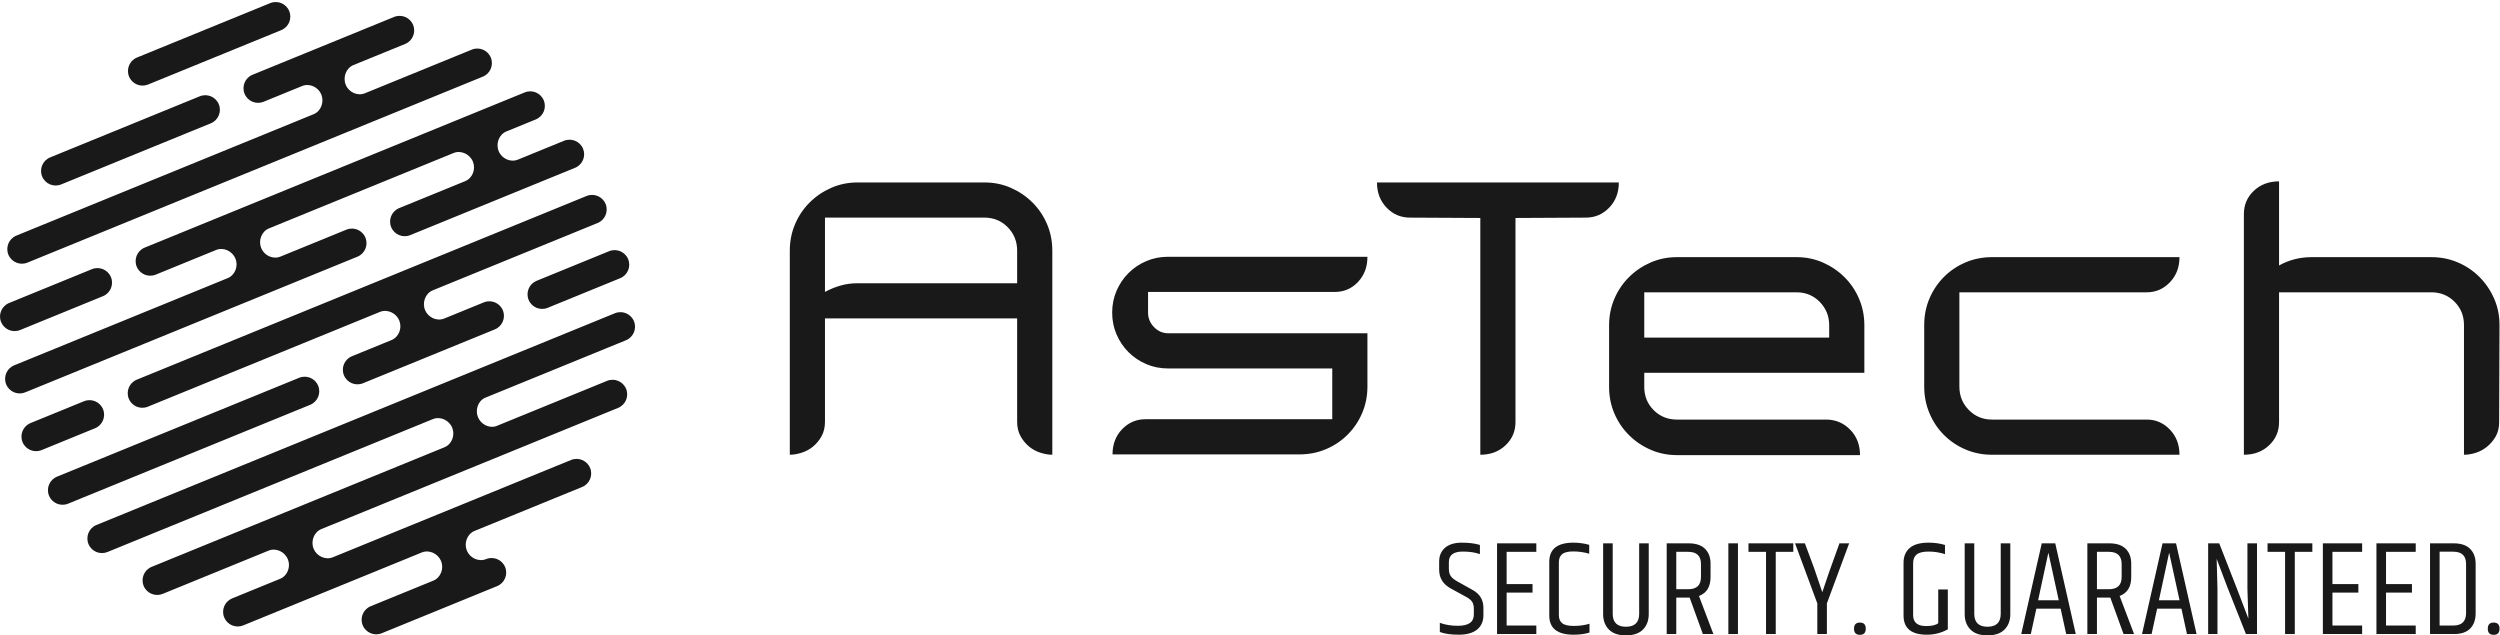 <svg xmlns="http://www.w3.org/2000/svg" width="783" height="199" viewBox="0 0 783 199">
  <g fill="#1A1919" fill-rule="evenodd">
    <path d="M111.949 80.392C114.287 79.438 115.407 76.77 114.453 74.433 113.498 72.095 110.83 70.975 108.493 71.929L87.835 80.366C85.497 81.32 82.766 80.044 81.812 77.707 80.857 75.369 81.892 72.492 84.23 71.537L142.073 47.915C144.411 46.96 147.164 48.29 148.119 50.627 149.074 52.965 148.016 55.788 145.679 56.743L125.02 65.18C122.682 66.134 121.562 68.802 122.516 71.14 123.471 73.477 126.138 74.598 128.476 73.643L180.114 52.555C182.451 51.6 183.572 48.933 182.617 46.595 181.662 44.258 178.995 43.137 176.657 44.092L162.208 49.993C159.87 50.947 157.137 49.672 156.183 47.335 155.228 44.997 156.265 42.119 158.603 41.165L167.806 37.406C170.144 36.451 171.265 33.784 170.31 31.446 169.355 29.108 166.688 27.988 164.35 28.942L45.32 77.553C42.982 78.507 41.862 81.175 42.817 83.513 43.771 85.85 46.439 86.971 48.776 86.016L67.7 78.288C70.038 77.333 72.792 78.663 73.746 81 74.701 83.337 73.644 86.161 71.306 87.116L4.44 114.423C2.102 115.377.982 118.045 1.936 120.383 2.891 122.72 5.559 123.841 7.896 122.886L111.949 80.392zM99.653 120.826C98.698 118.488 96.031 117.368 93.693 118.322L17.857 149.292C15.52 150.247 14.399 152.915 15.354 155.252 16.308 157.59 18.976 158.71 21.314 157.756L97.149 126.786C99.487 125.831 100.607 123.164 99.653 120.826zM6.301 103.363L32.249 92.765C34.587 91.811 35.707 89.143 34.753 86.806 33.798 84.468 31.131 83.348 28.793 84.302L2.844 94.899C.507 95.854-.614 98.522.341 100.859 1.295 103.197 3.963 104.317 6.301 103.363zM151.653 124.701L196.052 106.569C198.389 105.614 199.51 102.946 198.555 100.609 197.601 98.272 194.933 97.151 192.595 98.106L30.208 164.424C27.871 165.378 26.75 168.046 27.705 170.383 28.659 172.721 31.327 173.842 33.665 172.887L135.594 131.259C137.932 130.305 140.68 131.623 141.635 133.96 142.59 136.298 141.537 139.132 139.199 140.087L47.496 177.538C45.158 178.492 44.037 181.16 44.992 183.497 45.947 185.835 48.615 186.956 50.952 186L84.118 172.456C86.456 171.501 89.203 172.816 90.158 175.153 91.113 177.491 90.061 180.33 87.724 181.284L72.718 187.413C70.38 188.367 69.26 191.035 70.215 193.372 71.169 195.709 73.837 196.83 76.174 195.875L132.111 173.032C134.448 172.078 137.194 173.388 138.148 175.726 139.103 178.063 138.053 180.904 135.716 181.858L116.1 189.869C113.762 190.824 112.642 193.492 113.597 195.829 114.552 198.167 117.219 199.287 119.556 198.333L155.701 183.571C158.039 182.617 159.159 179.949 158.205 177.612 157.25 175.274 154.583 174.154 152.245 175.108 149.907 176.063 147.169 174.769 146.215 172.431 145.26 170.094 146.303 167.236 148.64 166.281L182.317 152.528C184.655 151.574 185.775 148.906 184.821 146.569 183.865 144.231 181.198 143.11 178.861 144.065L104.253 174.534C101.915 175.489 99.177 174.197 98.223 171.86 97.268 169.522 98.31 166.661 100.648 165.706L193.592 127.749C195.93 126.793 197.051 124.126 196.096 121.789 195.141 119.451 192.473 118.331 190.136 119.285L155.258 133.529C153.049 134.155 150.591 132.842 149.701 130.666 148.813 128.49 149.637 125.8 151.653 124.701zM32.272 128.169C31.317 125.832 28.65 124.711 26.312 125.666L9.562 132.506C7.224 133.461 6.104 136.128 7.058 138.466 8.013 140.804 10.681 141.924 13.018 140.97L29.768 134.129C32.106 133.174 33.226 130.507 32.272 128.169zM40.337 124.875C41.292 127.213 43.959 128.334 46.297 127.379L119.01 97.684C121.347 96.729 124.1 98.052 125.054 100.389 126.009 102.727 124.952 105.556 122.615 106.511L110.221 111.572C107.884 112.527 106.763 115.194 107.718 117.532 108.672 119.87 111.34 120.99 113.677 120.036L154.993 103.163C157.331 102.208 158.451 99.541 157.497 97.203 156.542 94.865 153.875 93.745 151.537 94.7L139.144 99.761C136.807 100.714 134.074 99.433 133.12 97.095 132.165 94.758 133.202 91.888 135.539 90.933L187.175 69.845C189.512 68.89 190.633 66.223 189.678 63.885 188.723 61.548 186.056 60.427 183.719 61.382L42.841 118.916C40.503 119.871 39.382 122.538 40.337 124.875zM165.562 93.909C166.516 96.247 169.184 97.367 171.522 96.413L194.236 87.136C196.573 86.182 197.694 83.514 196.74 81.177 195.785 78.839 193.117 77.719 190.78 78.673L168.065 87.95C165.728 88.904 164.607 91.572 165.562 93.909zM19.154 57.764L66.029 38.622C68.366 37.667 69.487 35 68.532 32.662 67.577 30.324 64.909 29.204 62.572 30.158L15.698 49.301C13.361 50.256 12.24 52.923 13.195 55.261 14.149 57.598 16.817 58.719 19.154 57.764zM46.377 26.473L88.086 9.44C90.423 8.485 91.544 5.818 90.589 3.48 89.635 1.143 86.967.022 84.63.977L42.921 18.01C40.583 18.964 39.463 21.632 40.417 23.97 41.372 26.307 44.04 27.428 46.377 26.473zM8.584 82.256L151.224 24.004C153.562 23.049 154.682 20.382 153.728 18.044 152.773 15.707 150.106 14.586 147.768 15.541L114.302 29.208C111.965 30.163 109.236 28.892 108.282 26.554 107.327 24.216 108.36 21.334 110.697 20.379L126.884 13.769C129.221 12.814 130.342 10.147 129.387 7.809 128.433 5.472 125.765 4.351 123.427 5.306L79.102 23.408C76.764 24.362 75.644 27.03 76.598 29.368 77.553 31.705 80.221 32.826 82.558 31.871L94.617 26.946C96.955 25.992 99.684 27.262 100.638 29.6 101.592 31.934 100.562 34.811 98.232 35.769L98.232 35.771 5.128 73.793C2.79 74.748 1.67 77.415 2.624 79.753 3.579 82.09 6.246 83.211 8.584 82.256L8.584 82.256zM318.57 78.491C318.57 75.616 317.585 73.172 315.616 71.166 313.647 69.162 311.225 68.158 308.347 68.158L258.381 68.158 258.381 91.438C259.894 90.605 261.505 89.943 263.207 89.45 264.911 88.959 266.708 88.711 268.601 88.711L318.57 88.711 318.57 78.491zM308.347 57.143C311.301 57.143 314.063 57.71 316.638 58.845 319.212 59.981 321.464 61.515 323.395 63.444 325.326 65.375 326.84 67.629 327.937 70.203 329.035 72.776 329.585 75.538 329.585 78.491L329.585 142.426C328.449 142.426 327.217 142.219 325.893 141.801 324.569 141.388 323.376 140.743 322.316 139.872 321.256 139.001 320.366 137.922 319.649 136.635 318.926 135.349 318.57 133.835 318.57 132.093L318.57 99.727 258.381 99.727 258.381 132.093C258.381 133.835 258.022 135.349 257.302 136.635 256.582 137.922 255.692 139.001 254.635 139.872 253.572 140.743 252.38 141.388 251.055 141.801 249.731 142.219 248.501 142.426 247.365 142.426L247.365 78.491C247.365 75.538 247.913 72.776 249.013 70.203 250.109 67.629 251.625 65.375 253.556 63.444 255.485 61.515 257.737 59.981 260.312 58.845 262.885 57.71 265.65 57.143 268.601 57.143L308.347 57.143 308.347 57.143zM359.572 97.911C359.572 99.653 360.198 101.167 361.446 102.454 362.695 103.74 364.189 104.385 365.932 104.385L428.278 104.385 428.278 121.078C428.278 124.029 427.728 126.793 426.63 129.367 425.532 131.942 424.019 134.194 422.088 136.123 420.157 138.054 417.905 139.57 415.331 140.665 412.756 141.765 409.993 142.313 407.04 142.313L348.443 142.313C348.443 139.133 349.446 136.503 351.453 134.421 353.457 132.339 355.898 131.297 358.779 131.297L417.262 131.297 417.262 115.4 365.819 115.4C363.394 115.4 361.123 114.944 359.005 114.036 356.885 113.126 355.03 111.878 353.441 110.289 351.849 108.698 350.601 106.844 349.692 104.725 348.785 102.604 348.33 100.334 348.33 97.911 348.33 95.489 348.785 93.218 349.692 91.096 350.601 88.978 351.849 87.123 353.441 85.531 355.03 83.942 356.885 82.693 359.005 81.785 361.123 80.876 363.394 80.422 365.819 80.422L428.278 80.422C428.278 83.603 427.291 86.232 425.324 88.315 423.356 90.397 420.933 91.438 418.056 91.438L359.572 91.438 359.572 97.911M507.015 57.143C507.015 60.323 506.01 62.953 504.006 65.035 501.999 67.117 499.558 68.158 496.68 68.158L474.649 68.272 474.649 132.207C474.649 135.084 473.608 137.506 471.526 139.473 469.444 141.444 466.814 142.426 463.634 142.426L463.634 68.272 441.603 68.158C438.725 68.158 436.283 67.117 434.28 65.035 432.273 62.953 431.269 60.323 431.269 57.143L507.015 57.143M514.983 105.747L572.901 105.747 572.901 101.884C572.901 99.009 571.914 96.568 569.948 94.561 567.978 92.555 565.556 91.551 562.678 91.551L514.983 91.551 514.983 105.747zM514.983 116.762L514.983 121.191C514.983 124.069 515.966 126.491 517.937 128.458 519.903 130.429 522.325 131.411 525.203 131.411L572.219 131.411C575.094 131.486 577.537 132.565 579.544 134.647 581.548 136.73 582.552 139.36 582.552 142.54L525.203 142.54C522.252 142.54 519.488 141.973 516.914 140.837 514.339 139.702 512.087 138.167 510.158 136.236 508.227 134.308 506.711 132.055 505.615 129.48 504.515 126.907 503.968 124.142 503.968 121.191L503.968 101.884C503.968 98.934 504.515 96.169 505.615 93.596 506.711 91.023 508.227 88.768 510.158 86.839 512.087 84.908 514.339 83.374 516.914 82.238 519.488 81.103 522.252 80.536 525.203 80.536L562.678 80.536C565.632 80.536 568.394 81.103 570.969 82.238 573.543 83.374 575.795 84.908 577.726 86.839 579.657 88.768 581.171 91.023 582.268 93.596 583.366 96.169 583.916 98.934 583.916 101.884L583.916 116.762 514.983 116.762 514.983 116.762zM679.601 134.534C681.606 136.617 682.612 139.247 682.612 142.426L623.898 142.426C620.948 142.426 618.183 141.879 615.61 140.781 613.034 139.683 610.782 138.167 608.853 136.236 606.922 134.308 605.406 132.037 604.311 129.423 603.211 126.812 602.663 124.029 602.663 121.078L602.663 101.771C602.663 98.818 603.211 96.056 604.311 93.482 605.406 90.909 606.922 88.655 608.853 86.726 610.782 84.794 613.034 83.281 615.61 82.181 618.183 81.086 620.948 80.536 623.898 80.536L682.612 80.536C682.612 83.716 681.606 86.346 679.601 88.428 677.594 90.51 675.189 91.551 672.389 91.551L613.678 91.551 613.678 121.078C613.678 123.956 614.66 126.396 616.632 128.401 618.598 130.408 621.021 131.411 623.898 131.411L672.389 131.411C675.189 131.411 677.594 132.452 679.601 134.534M702.784 67.023C702.784 64.145 703.825 61.723 705.907 59.754 707.99 57.787 710.619 56.8 713.8 56.8L713.8 83.147C716.904 81.407 720.311 80.536 724.019 80.536L761.495 80.536C764.448 80.536 767.21 81.086 769.786 82.181 772.359 83.281 774.611 84.794 776.542 86.726 778.473 88.655 780.006 90.909 781.141 93.482 782.277 96.056 782.846 98.818 782.846 101.771L782.733 132.207C782.733 133.949 782.371 135.443 781.654 136.692 780.931 137.941 780.044 139.001 778.984 139.872 777.924 140.743 776.75 141.388 775.464 141.801 774.175 142.219 772.926 142.426 771.717 142.426L771.717 101.771C771.717 98.896 770.73 96.474 768.763 94.504 766.795 92.536 764.372 91.551 761.495 91.551L713.8 91.551 713.8 132.207C713.8 135.084 712.759 137.506 710.676 139.473 708.594 141.444 705.964 142.426 702.784 142.426L702.784 67.023M450.742 175.92C450.742 174.06 451.361 172.602 452.602 171.545 453.841 170.488 455.582 169.96 457.822 169.96 460.062 169.96 461.958 170.199 463.508 170.678L463.508 173.553C462.041 173.018 460.253 172.75 458.139 172.75 455.236 172.75 453.785 173.849 453.785 176.046L453.785 178.076C453.785 179.062 453.975 179.837 454.355 180.4 454.736 180.964 455.377 181.5 456.279 182.007L461.182 184.754C463.465 185.995 464.606 187.869 464.606 190.376L464.606 192.659C464.606 194.604 463.944 196.111 462.619 197.182 461.295 198.253 459.386 198.789 456.892 198.789 454.398 198.789 452.418 198.507 450.953 197.943L450.953 195.069C452.615 195.688 454.504 195.999 456.617 195.999 459.942 195.999 461.605 194.83 461.605 192.49L461.605 190.715C461.605 189.785 461.437 189.053 461.097 188.517 460.76 187.981 460.154 187.475 459.28 186.995L454.419 184.332C451.968 183.008 450.742 181.035 450.742 178.414L450.742 175.92"/>
    <polyline points="468.875 170.171 481.177 170.171 481.177 172.834 471.876 172.834 471.876 182.937 479.992 182.937 479.992 185.6 471.876 185.6 471.876 195.914 481.177 195.914 481.177 198.577 468.875 198.577 468.875 170.171"/>
    <path d="M485.233 175.962C485.233 171.961 487.77 169.96 492.842 169.96 494.476 169.96 496.111 170.186 497.745 170.636L497.745 173.426C496.083 172.947 494.421 172.708 492.757 172.708 491.094 172.708 489.926 172.997 489.249 173.574 488.573 174.151 488.234 175.004 488.234 176.131L488.234 192.659C488.234 193.758 488.579 194.597 489.27 195.174 489.96 195.752 491.173 196.041 492.906 196.041 494.638 196.041 496.281 195.816 497.83 195.364L497.83 198.112C496.421 198.563 494.759 198.789 492.842 198.789 487.77 198.789 485.233 196.788 485.233 192.786L485.233 175.962M513.386 170.171L516.387 170.171 516.387 192.321C516.387 194.322 515.788 195.935 514.591 197.161 513.392 198.387 511.611 199 509.243 199 506.876 199 505.093 198.387 503.896 197.161 502.698 195.935 502.1 194.322 502.1 192.321L502.1 170.171 505.101 170.171 505.101 192.237C505.101 194.941 506.481 196.294 509.243 196.294 512.005 196.294 513.386 194.941 513.386 192.237L513.386 170.171M525.009 184.543L528.771 184.543C531.42 184.543 532.745 183.261 532.745 180.697L532.745 176.681C532.745 174.117 531.42 172.834 528.771 172.834L525.009 172.834 525.009 184.543zM529.194 187.164L525.009 187.164 525.009 198.577 522.008 198.577 522.008 170.171 528.898 170.171C531.153 170.171 532.857 170.742 534.012 171.883 535.168 173.024 535.746 174.582 535.746 176.554L535.746 180.739C535.746 183.782 534.534 185.755 532.111 186.657L536.634 198.577 533.336 198.577 529.194 187.164 529.194 187.164z"/>
    <polygon points="541.324 198.577 544.326 198.577 544.326 170.171 541.324 170.171"/>
    <polyline points="561.657 170.171 561.657 172.834 556.162 172.834 556.162 198.577 553.118 198.577 553.118 172.834 547.624 172.834 547.624 170.171 561.657 170.171"/>
    <path d="M572.182 198.577L569.181 198.577 569.181 188.981 562.207 170.171 565.291 170.171 568.167 177.907C568.278 178.217 569.138 180.739 570.745 185.473 571.787 182.233 573.576 177.132 576.114 170.171L579.157 170.171 572.182 188.981 572.182 198.577M582.517 198.831C581.291 198.831 580.677 198.19 580.677 196.907 580.677 195.625 581.291 194.984 582.517 194.984 583.742 194.984 584.356 195.625 584.356 196.907 584.356 198.19 583.742 198.831 582.517 198.831M596.191 176.215C596.191 174.271 596.833 172.743 598.115 171.629 599.397 170.517 601.377 169.96 604.054 169.96 605.857 169.96 607.562 170.199 609.169 170.678L609.169 173.553C607.505 173.018 605.801 172.75 604.054 172.75 602.306 172.75 601.059 173.053 600.312 173.658 599.566 174.265 599.192 175.173 599.192 176.385L599.192 192.659C599.192 194.941 600.546 196.083 603.251 196.083 605.026 196.083 606.295 195.787 607.055 195.195L607.055 184.628 610.057 184.628 610.057 197.098C608.055 198.225 605.872 198.789 603.505 198.789 598.629 198.789 596.191 196.788 596.191 192.786L596.191 176.215M626.627 170.171L629.628 170.171 629.628 192.321C629.628 194.322 629.029 195.935 627.832 197.161 626.634 198.387 624.852 199 622.484 199 620.117 199 618.334 198.387 617.137 197.161 615.939 195.935 615.341 194.322 615.341 192.321L615.341 170.171 618.342 170.171 618.342 192.237C618.342 194.941 619.722 196.294 622.484 196.294 625.245 196.294 626.627 194.941 626.627 192.237L626.627 170.171M638.335 188.009L644.802 188.009 641.548 173.088 638.335 188.009zM647.127 198.577L645.393 190.63 637.786 190.63 636.052 198.577 633.051 198.577 639.476 170.171 643.703 170.171 650.129 198.577 647.127 198.577 647.127 198.577zM656.763 184.543L660.526 184.543C663.174 184.543 664.499 183.261 664.499 180.697L664.499 176.681C664.499 174.117 663.174 172.834 660.526 172.834L656.763 172.834 656.763 184.543zM660.948 187.164L656.763 187.164 656.763 198.577 653.762 198.577 653.762 170.171 660.653 170.171C662.907 170.171 664.611 170.742 665.767 171.883 666.923 173.024 667.501 174.582 667.501 176.554L667.501 180.739C667.501 183.782 666.289 185.755 663.866 186.657L668.389 198.577 665.091 198.577 660.948 187.164 660.948 187.164zM676.165 188.009L682.633 188.009 679.378 173.088 676.165 188.009zM684.958 198.577L683.224 190.63 675.616 190.63 673.882 198.577 670.881 198.577 677.306 170.171 681.533 170.171 687.959 198.577 684.958 198.577 684.958 198.577zM704.19 193.758L703.894 184.417 703.894 170.171 706.895 170.171 706.895 198.577 703.428 198.577 697.595 183.867C697.369 183.275 696.256 180.331 694.256 175.032L694.51 184.332 694.51 198.577 691.593 198.577 691.593 170.171 695.059 170.171C699.539 181.556 702.583 189.419 704.19 193.758"/>
    <polyline points="724.226 170.171 724.226 172.834 718.73 172.834 718.73 198.577 715.687 198.577 715.687 172.834 710.192 172.834 710.192 170.171 724.226 170.171"/>
    <polyline points="727.522 170.171 739.823 170.171 739.823 172.834 730.523 172.834 730.523 182.937 738.639 182.937 738.639 185.6 730.523 185.6 730.523 195.914 739.823 195.914 739.823 198.577 727.522 198.577 727.522 170.171"/>
    <polyline points="744.302 170.171 756.604 170.171 756.604 172.834 747.303 172.834 747.303 182.937 755.42 182.937 755.42 185.6 747.303 185.6 747.303 195.914 756.604 195.914 756.604 198.577 744.302 198.577 744.302 170.171"/>
    <path d="M772.369 176.596C772.369 174.06 771.031 172.792 768.354 172.792L764.085 172.792 764.085 195.914 768.354 195.914C771.031 195.914 772.369 194.618 772.369 192.025L772.369 176.596zM761.083 170.171L768.524 170.171C770.778 170.171 772.482 170.75 773.638 171.904 774.793 173.06 775.371 174.609 775.371 176.554L775.371 192.109C775.371 194.111 774.807 195.688 773.68 196.844 772.552 198 770.862 198.577 768.608 198.577L761.083 198.577 761.083 170.171 761.083 170.171zM781.015 198.831C779.789 198.831 779.175 198.19 779.175 196.907 779.175 195.625 779.789 194.984 781.015 194.984 782.24 194.984 782.854 195.625 782.854 196.907 782.854 198.19 782.24 198.831 781.015 198.831"/>
  </g>
</svg>
